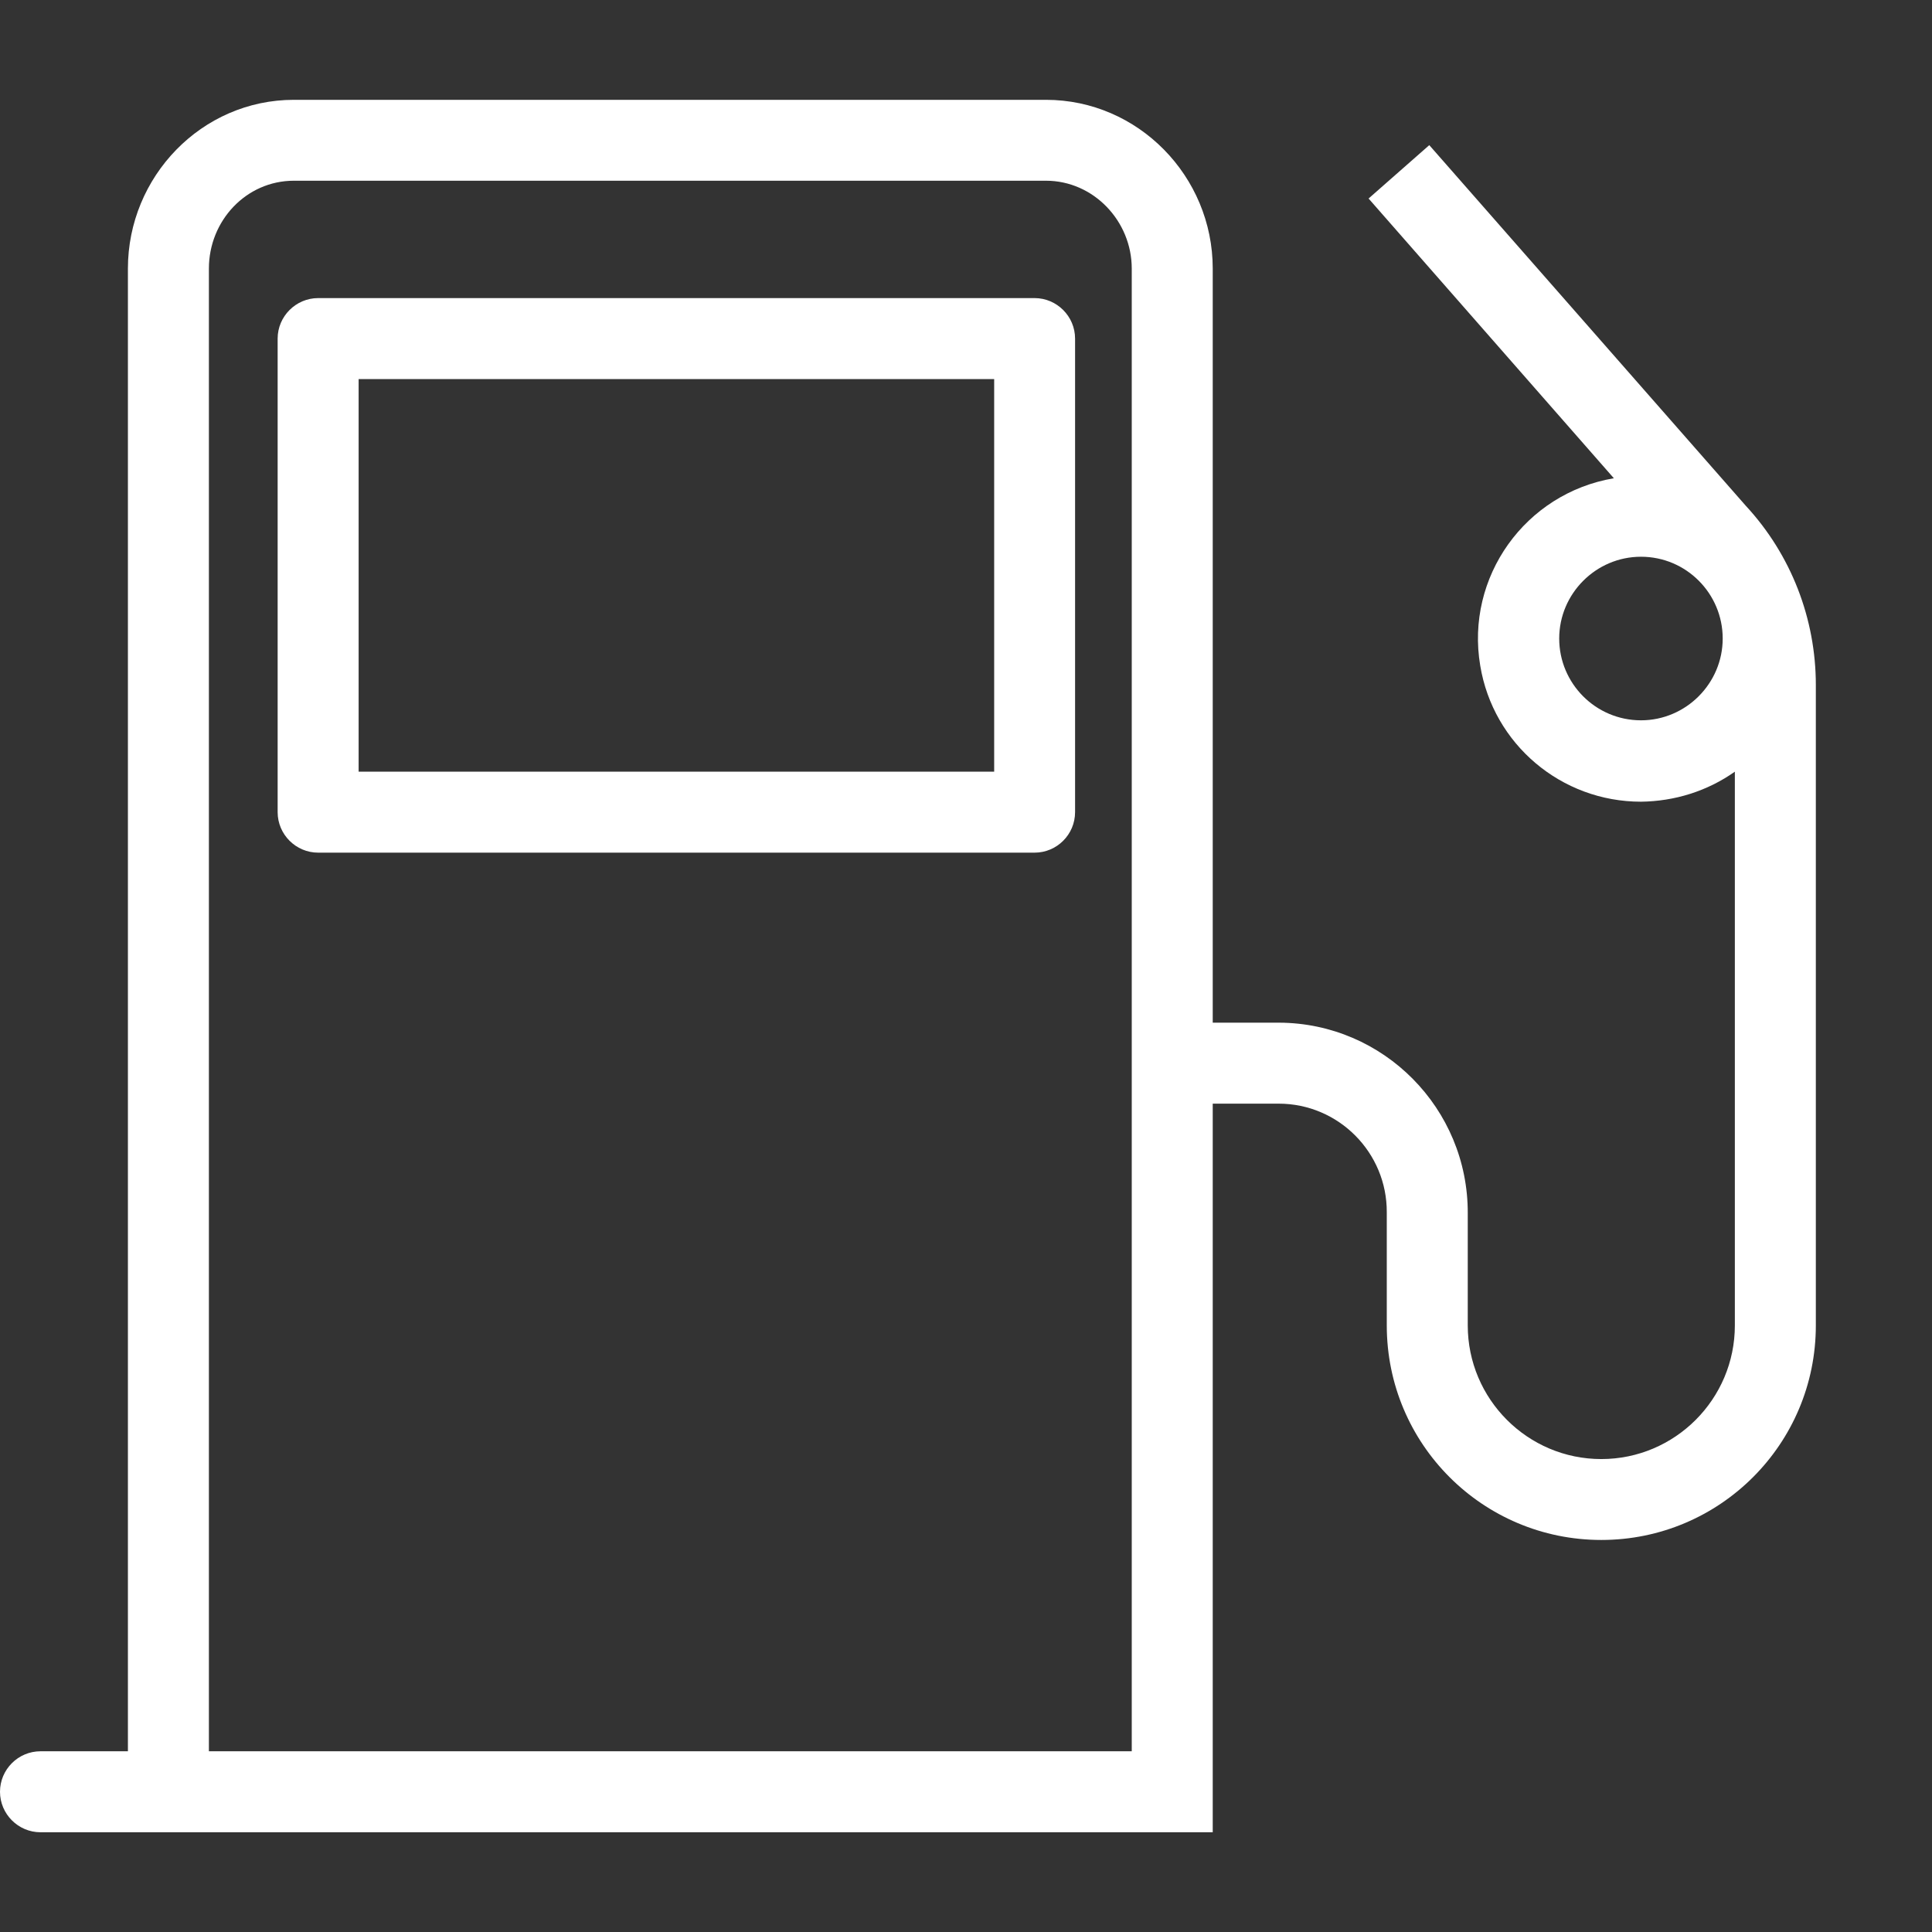 <svg width="24" height="24" viewBox="0 0 24 24" fill="none" xmlns="http://www.w3.org/2000/svg">
<rect x="0" y="0" width="24" height="24" fill="#333333" stroke="none"/>
<path d="M12.852 3.703H3.952C3.676 3.703 3.449 3.93 3.449 4.206V10.089C3.449 10.366 3.676 10.592 3.952 10.592H12.852C13.129 10.592 13.355 10.366 13.355 10.089V4.206C13.355 3.93 13.129 3.703 12.852 3.703ZM12.35 9.586H4.455V4.709H12.35V9.586Z" fill="white"/>
<path d="M15.065 22.5V21.755V13.71H15.884C16.628 13.71 17.232 14.318 17.227 15.062C17.227 15.067 17.227 15.067 17.227 15.072V16.465C17.227 17.938 18.419 19.13 19.892 19.13C21.365 19.13 22.557 17.938 22.557 16.465V8.51C22.557 7.686 22.25 6.891 21.687 6.283L17.755 1.803L17.001 2.466L20.048 5.941C18.947 6.127 18.202 7.168 18.388 8.269C18.549 9.245 19.394 9.959 20.385 9.959C20.802 9.954 21.209 9.828 21.551 9.586V16.465C21.551 17.38 20.807 18.125 19.892 18.125C18.977 18.125 18.233 17.38 18.233 16.465V15.072C18.238 13.77 17.187 12.709 15.889 12.704H15.884H15.065V3.336C15.065 2.19 14.139 1.24 12.993 1.24H3.651C2.504 1.24 1.589 2.195 1.589 3.336V21.755H0.503C0.226 21.755 0 21.981 0 22.258C0 22.534 0.226 22.761 0.503 22.761H15.065C15.065 22.761 15.065 22.777 15.065 22.5ZM20.385 8.948C19.822 8.948 19.369 8.49 19.369 7.932C19.369 7.374 19.826 6.916 20.385 6.916C20.948 6.916 21.4 7.374 21.4 7.932C21.4 8.49 20.943 8.948 20.385 8.948ZM14.059 21.755H2.595V3.336C2.595 2.743 3.057 2.245 3.651 2.245H12.993C13.586 2.245 14.059 2.748 14.059 3.336V21.755Z" fill="white"/>
</svg>
